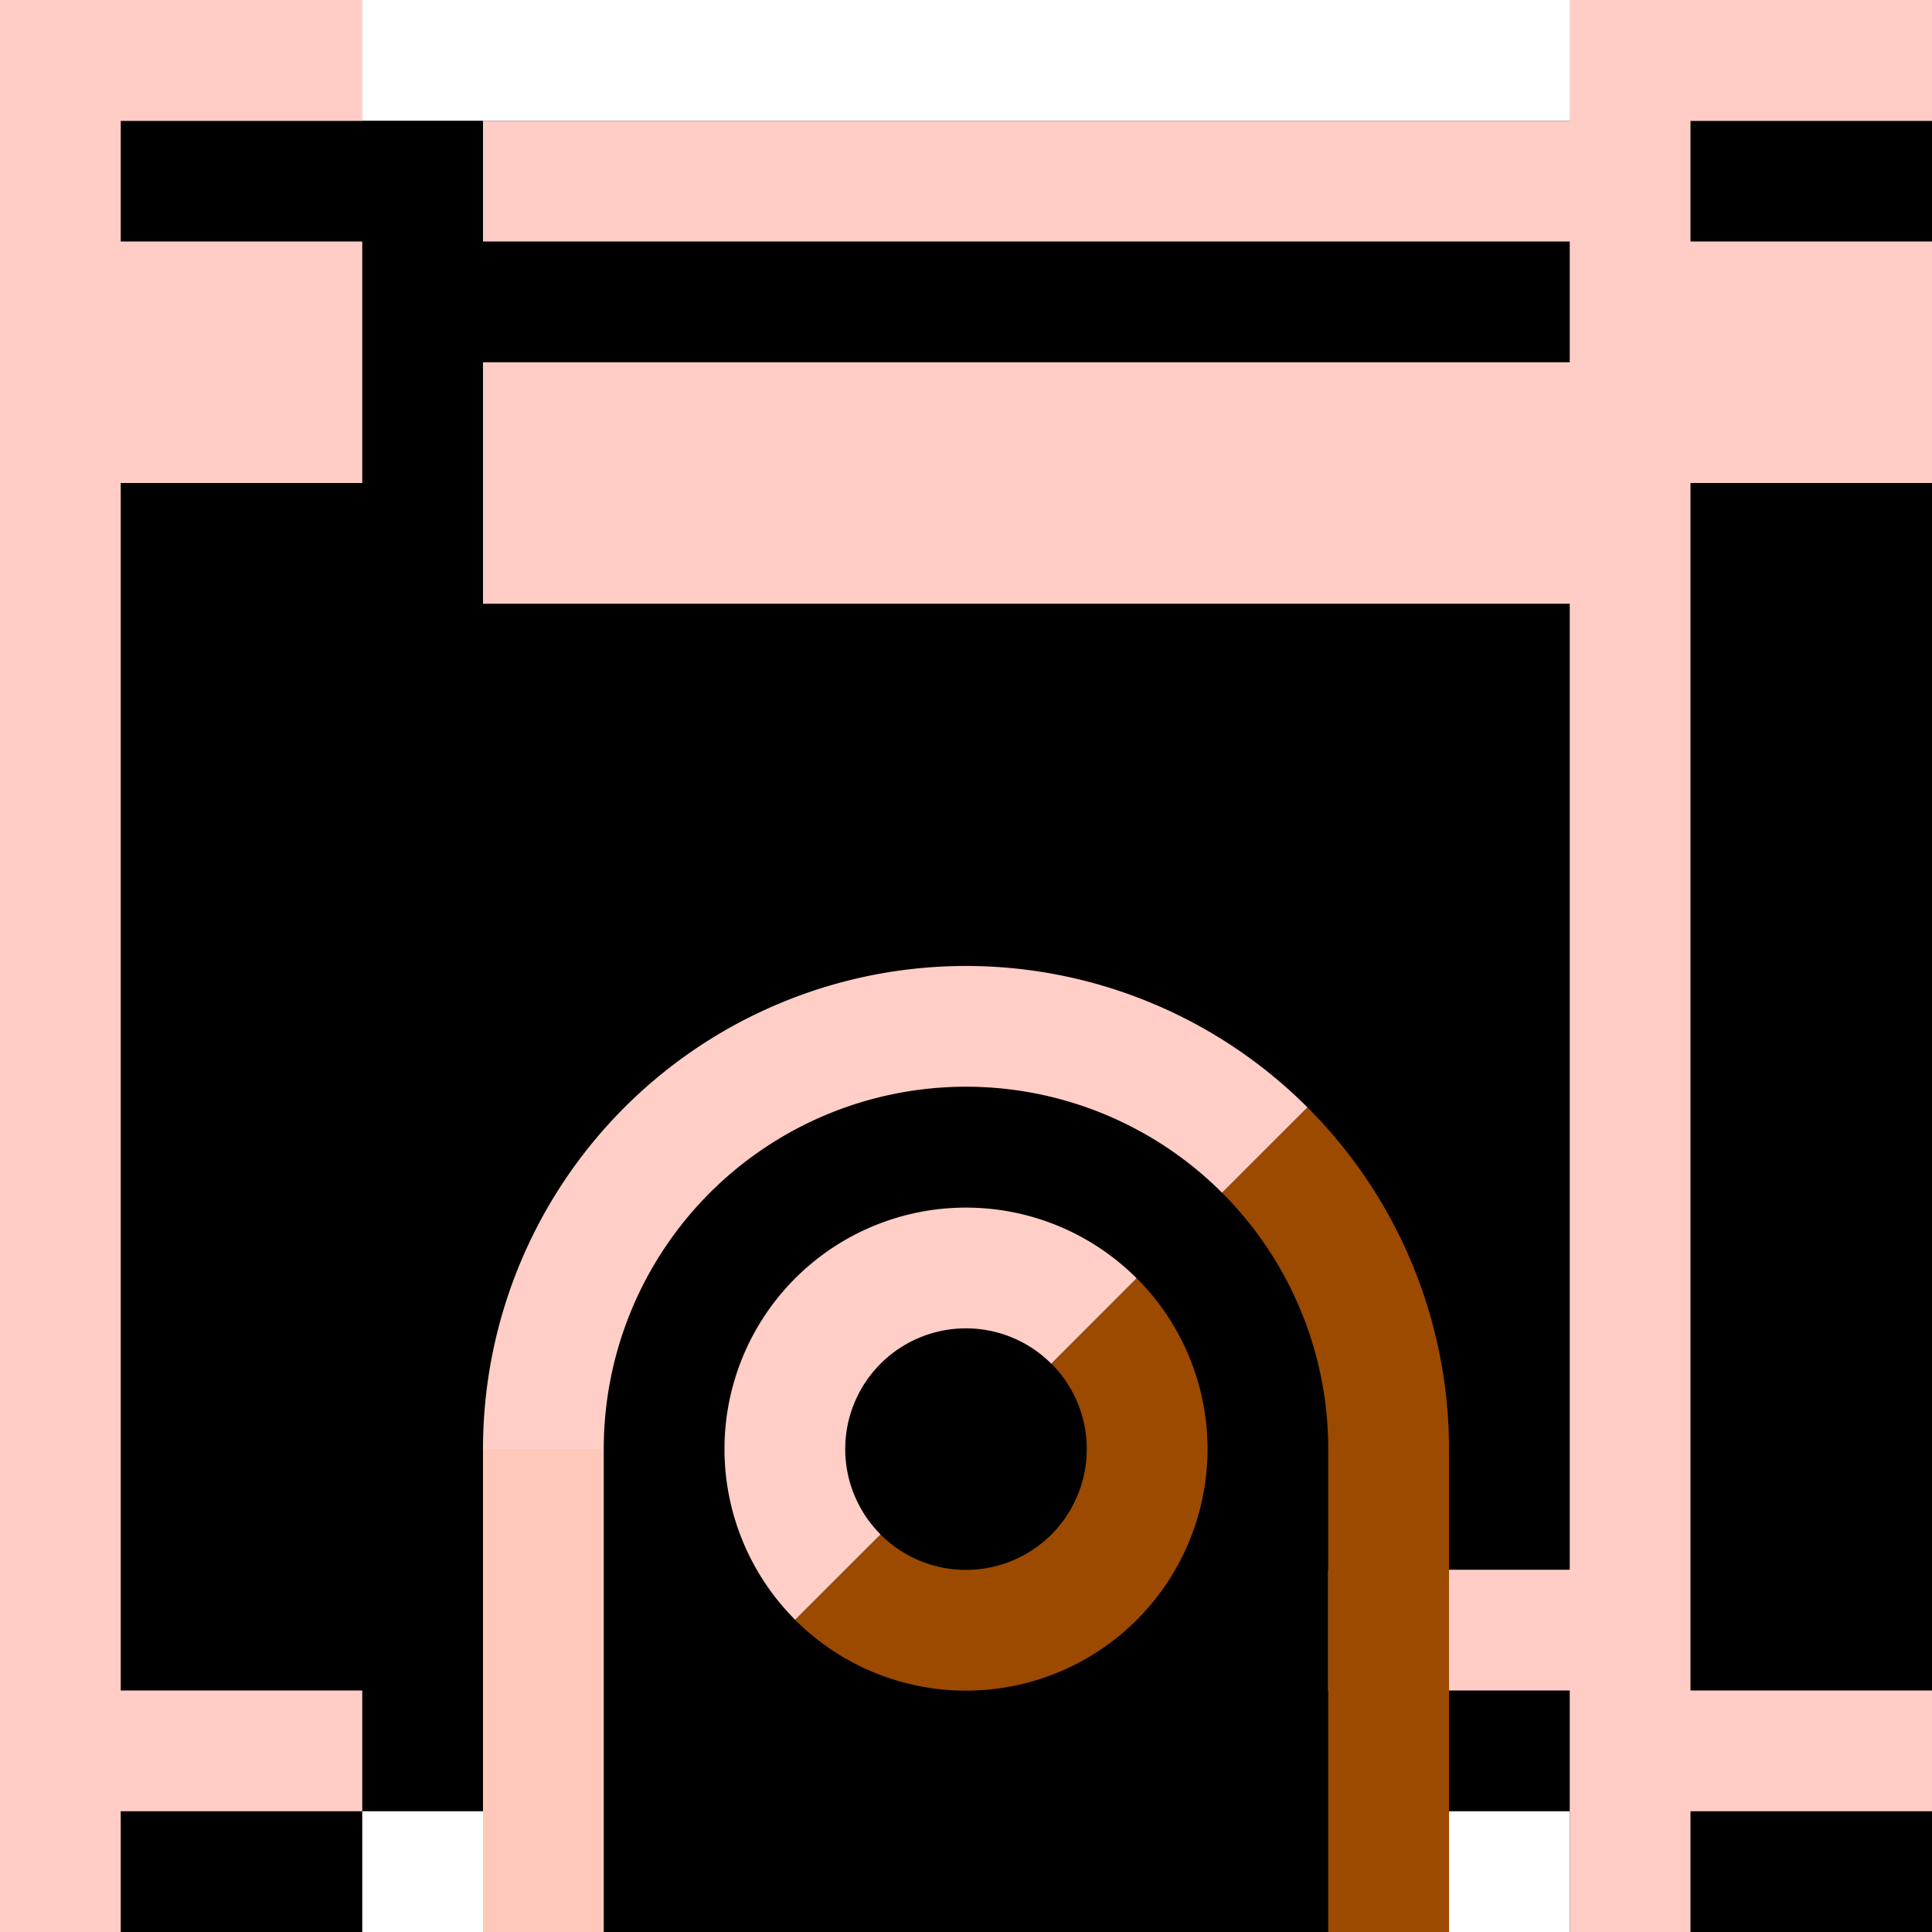 <?xml version="1.0" encoding="UTF-8" standalone="no"?>
<!-- Created with Inkscape (http://www.inkscape.org/) -->

<svg
   xmlns:dc="http://purl.org/dc/elements/1.1/"
   xmlns:cc="http://creativecommons.org/ns#"
   xmlns:rdf="http://www.w3.org/1999/02/22-rdf-syntax-ns#"
   xmlns:svg="http://www.w3.org/2000/svg"
   xmlns="http://www.w3.org/2000/svg"
   xmlns:sodipodi="http://sodipodi.sourceforge.net/DTD/sodipodi-0.dtd"
   xmlns:inkscape="http://www.inkscape.org/namespaces/inkscape"
   width="16"
   height="16"
   viewBox="0 0 16 16"
   id="svg2"
   version="1.1"
   inkscape:version="0.91 r13725"
   sodipodi:docname="bulletbill1.svg">
  <defs
     id="defs4">
    <clipPath
       id="clipPath4288"
       clipPathUnits="userSpaceOnUse">
      <rect
         ry="0"
         y="1020.362"
         x="0"
         height="32"
         width="32"
         id="rect4290"
         style="opacity:1;fill:#813d00;fill-opacity:1;fill-rule:nonzero;stroke:none;stroke-width:2;stroke-linecap:round;stroke-linejoin:round;stroke-miterlimit:4;stroke-dasharray:none;stroke-opacity:1" />
    </clipPath>
    <clipPath
       id="clipPath4292"
       clipPathUnits="userSpaceOnUse">
      <rect
         ry="0"
         y="1020.362"
         x="0"
         height="32"
         width="32"
         id="rect4294"
         style="opacity:1;fill:#813d00;fill-opacity:1;fill-rule:nonzero;stroke:none;stroke-width:2;stroke-linecap:round;stroke-linejoin:round;stroke-miterlimit:4;stroke-dasharray:none;stroke-opacity:1" />
    </clipPath>
    <clipPath
       id="clipPath4288-2"
       clipPathUnits="userSpaceOnUse">
      <rect
         ry="0"
         y="1020.362"
         x="0"
         height="32"
         width="32"
         id="rect4290-7"
         style="opacity:1;fill:#813d00;fill-opacity:1;fill-rule:nonzero;stroke:none;stroke-width:2;stroke-linecap:round;stroke-linejoin:round;stroke-miterlimit:4;stroke-dasharray:none;stroke-opacity:1" />
    </clipPath>
    <clipPath
       id="clipPath4292-0"
       clipPathUnits="userSpaceOnUse">
      <rect
         ry="0"
         y="1020.362"
         x="0"
         height="32"
         width="32"
         id="rect4294-9"
         style="opacity:1;fill:#813d00;fill-opacity:1;fill-rule:nonzero;stroke:none;stroke-width:2;stroke-linecap:round;stroke-linejoin:round;stroke-miterlimit:4;stroke-dasharray:none;stroke-opacity:1" />
    </clipPath>
  </defs>
  <sodipodi:namedview
     id="base"
     pagecolor="#ffffff"
     bordercolor="#666666"
     borderopacity="1.0"
     inkscape:pageopacity="0.0"
     inkscape:pageshadow="2"
     inkscape:zoom="22.627417"
     inkscape:cx="8.8327826"
     inkscape:cy="6.732559"
     inkscape:document-units="in"
     inkscape:current-layer="layer1"
     showgrid="true"
     units="px"
     inkscape:window-width="1871"
     inkscape:window-height="1061"
     inkscape:window-x="49"
     inkscape:window-y="0"
     inkscape:window-maximized="1"
     inkscape:object-nodes="true"
     inkscape:snap-smooth-nodes="false"
     inkscape:snap-bbox="true"
     inkscape:bbox-nodes="true">
    <inkscape:grid
       type="xygrid"
       id="grid4133" />
  </sodipodi:namedview>
  <g
     inkscape:label="Layer 1"
     inkscape:groupmode="layer"
     id="layer1"
     transform="translate(0,-1036.362)">
    <g
       id="g5673">
      <path
         sodipodi:nodetypes="ccccccccccccc"
         inkscape:connector-curvature="0"
         id="path4329"
         d="m 0,1052.362 3,0 0,-1 1,0 0,2 8,0 0,-2 1,0 0,1 3,0 0,-15 -16,0 z"
         style="fill:#000000;fill-opacity:1;fill-rule:evenodd;stroke:none;stroke-width:1px;stroke-linecap:butt;stroke-linejoin:miter;stroke-opacity:1" />
      <path
         sodipodi:nodetypes="ccccccccccccccccccccccccccc"
         inkscape:connector-curvature="0"
         id="path4333"
         d="m 13,1052.362 0,-2 -2,0 0,-1 2,0 0,-8 -9,0 0,-2 9,0 0,-1 -9,0 0,-1 9,0 0,-1 3,0 0,1 -2,0 0,1 2,0 0,2 -2,0 0,10 2,0 0,1 -2,0 0,1 z"
         style="fill:#ffcdc6;fill-opacity:1;fill-rule:evenodd;stroke:none;stroke-width:1px;stroke-linecap:butt;stroke-linejoin:miter;stroke-opacity:1" />
      <path
         inkscape:connector-curvature="0"
         id="path4331"
         d="m 1,1052.362 0,-1 2,0 0,-1 -2,0 0,-10 2,0 0,-2 -2,0 0,-1 2,0 0,-1 -3,0 0,16 z"
         style="fill:#ffcdc6;fill-opacity:1;fill-rule:evenodd;stroke:none;stroke-width:1px;stroke-linecap:butt;stroke-linejoin:miter;stroke-opacity:1" />
      <path
         sodipodi:open="true"
         d="m 9.061,1047.302 a 1.5,1.5 0 0 1 0.388,1.449 1.5,1.5 0 0 1 -1.061,1.061 1.5,1.5 0 0 1 -1.449,-0.388"
         sodipodi:end="2.3561945"
         sodipodi:start="5.4977871"
         sodipodi:ry="1.5000027"
         sodipodi:rx="1.5"
         sodipodi:cy="1048.3622"
         sodipodi:cx="8"
         sodipodi:type="arc"
         id="path4325"
         style="opacity:1;fill:none;fill-opacity:1;fill-rule:nonzero;stroke:#9c4a00;stroke-width:1;stroke-linecap:butt;stroke-linejoin:round;stroke-miterlimit:4;stroke-dasharray:none;stroke-opacity:1" />
      <path
         sodipodi:open="true"
         d="m 6.939,1049.423 a 1.5,1.5 0 0 1 0,-2.121 1.5,1.5 0 0 1 2.121,0"
         sodipodi:end="5.4977871"
         sodipodi:start="2.3561945"
         sodipodi:ry="1.5000027"
         sodipodi:rx="1.5"
         sodipodi:cy="1048.3622"
         sodipodi:cx="8"
         sodipodi:type="arc"
         style="opacity:1;fill:none;fill-opacity:1;fill-rule:nonzero;stroke:#ffcec6;stroke-width:1;stroke-linecap:butt;stroke-linejoin:round;stroke-miterlimit:4;stroke-dasharray:none;stroke-opacity:1"
         id="path4327" />
      <path
         sodipodi:open="true"
         d="m 4.5,1048.362 a 3.5,3.5 0 0 1 2.161,-3.234 3.5,3.5 0 0 1 3.814,0.759"
         sodipodi:end="5.4977871"
         sodipodi:start="3.1415927"
         sodipodi:ry="3.5000064"
         sodipodi:rx="3.5"
         sodipodi:cy="1048.3622"
         sodipodi:cx="8"
         sodipodi:type="arc"
         id="path5129"
         style="opacity:1;fill:none;fill-opacity:1;fill-rule:nonzero;stroke:#ffcec6;stroke-width:1;stroke-linecap:butt;stroke-linejoin:round;stroke-miterlimit:4;stroke-dasharray:none;stroke-opacity:1" />
      <path
         sodipodi:open="true"
         d="M 10.475,1045.887 A 3.5,3.5 0 0 1 11.5,1048.362"
         sodipodi:end="0"
         sodipodi:start="5.4977871"
         sodipodi:ry="3.5000064"
         sodipodi:rx="3.5"
         sodipodi:cy="1048.3622"
         sodipodi:cx="8"
         sodipodi:type="arc"
         style="opacity:1;fill:none;fill-opacity:1;fill-rule:nonzero;stroke:#9c4a00;stroke-width:1;stroke-linecap:butt;stroke-linejoin:round;stroke-miterlimit:4;stroke-dasharray:none;stroke-opacity:1"
         id="path5142" />
      <rect
         ry="0"
         y="1048.362"
         x="4"
         height="5"
         width="1"
         id="rect5045"
         style="opacity:1;fill:#ffc8b8;fill-opacity:1;fill-rule:nonzero;stroke:none;stroke-width:0.99;stroke-linecap:round;stroke-linejoin:round;stroke-miterlimit:4;stroke-dasharray:none;stroke-opacity:1" />
      <rect
         y="1048.362"
         x="11"
         height="5"
         width="1"
         id="rect5047"
         style="opacity:1;fill:#9c4a00;fill-opacity:1;fill-rule:nonzero;stroke:none;stroke-width:0.99;stroke-linecap:round;stroke-linejoin:round;stroke-miterlimit:4;stroke-dasharray:none;stroke-opacity:1" />
    </g>
  </g>
</svg>
